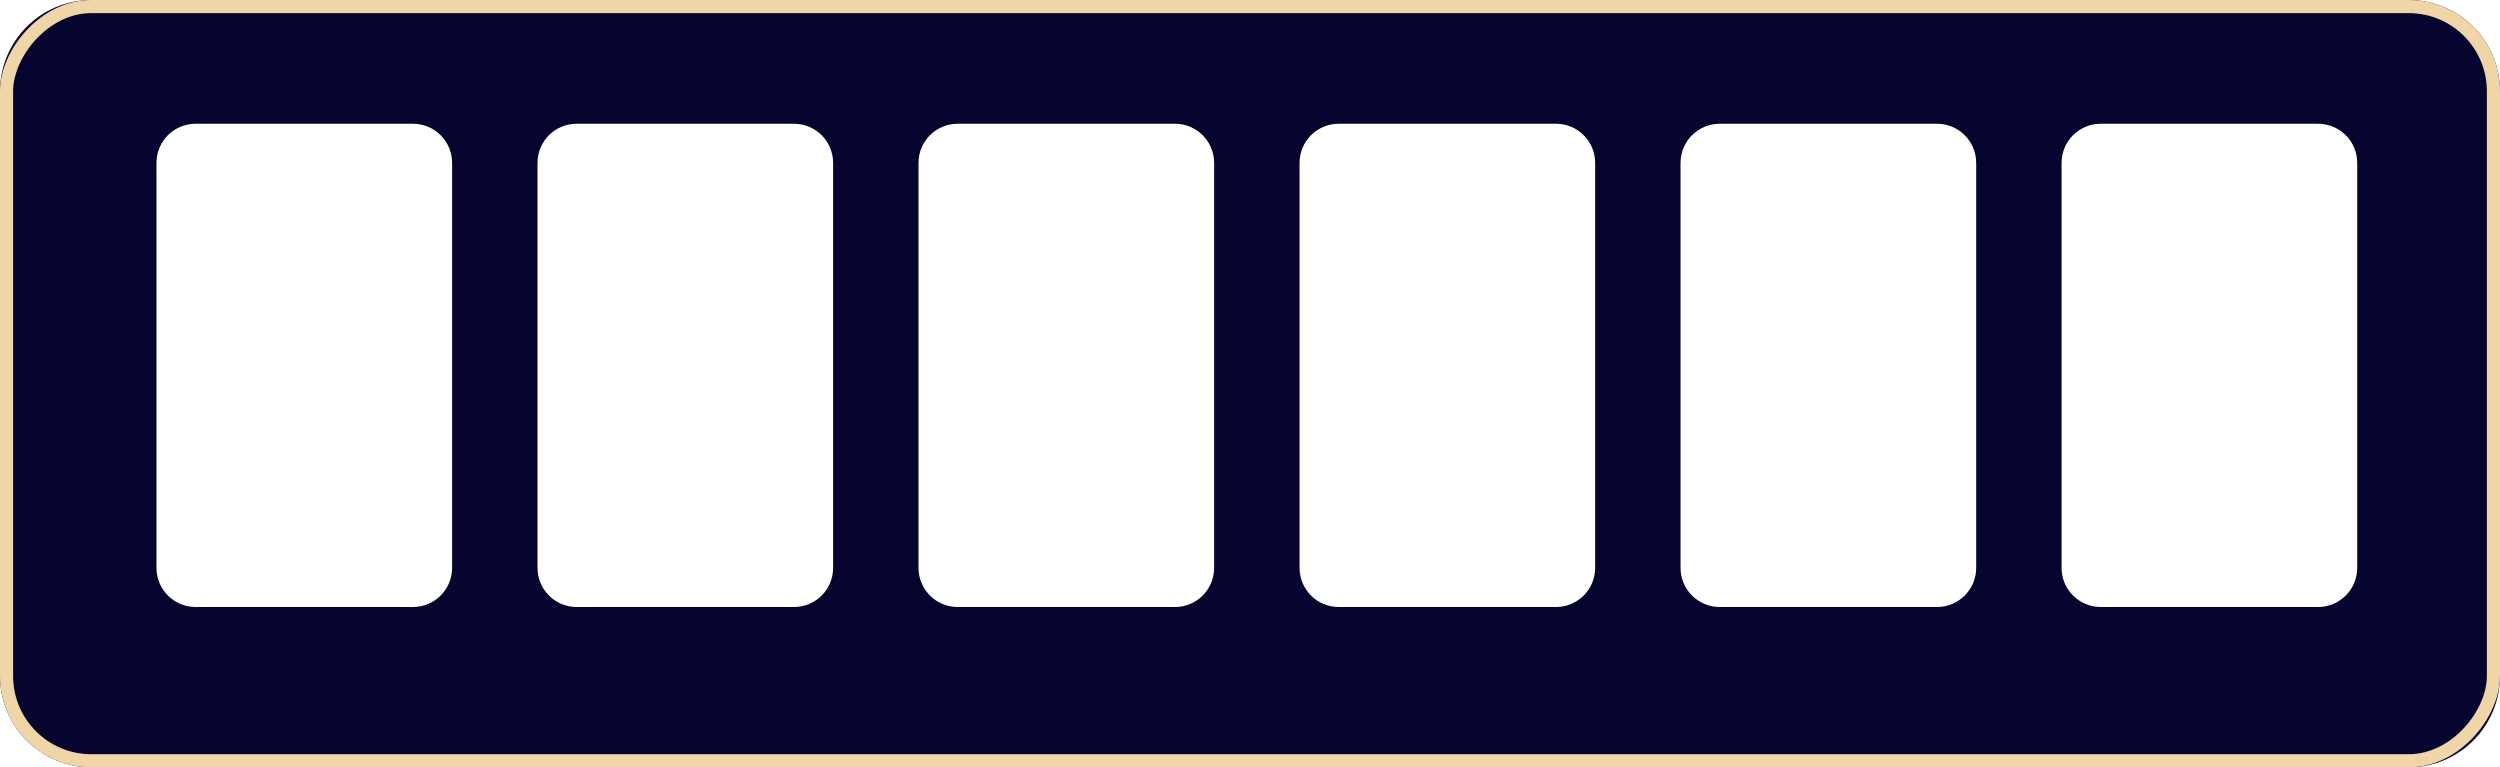 <svg width="101" height="31" viewBox="0 0 101 31" fill="none" xmlns="http://www.w3.org/2000/svg">
<path d="M97.312 0C99.349 -5.64969e-08 101 1.651 101 3.688V27.312C101 29.349 99.349 31 97.312 31H3.688C1.651 31 -3.45621e-08 29.349 0 27.312V3.688C1.03941e-06 1.651 1.651 5.64969e-08 3.688 0H97.312ZM7.901 5C7.029 5 6.321 5.707 6.321 6.58V22.942C6.321 23.815 7.029 24.522 7.901 24.523H16.684C17.556 24.523 18.265 23.815 18.265 22.942V6.58C18.265 5.707 17.556 5 16.684 5H7.901ZM23.295 5C22.422 5 21.715 5.707 21.715 6.58V22.942C21.715 23.815 22.422 24.522 23.295 24.523H32.077C32.95 24.523 33.658 23.815 33.658 22.942V6.58C33.658 5.707 32.95 5 32.077 5H23.295ZM38.688 5C37.816 5 37.108 5.707 37.108 6.58V22.942C37.108 23.815 37.816 24.523 38.688 24.523H47.471C48.343 24.523 49.051 23.815 49.051 22.942V6.58C49.051 5.707 48.343 5 47.471 5H38.688ZM54.082 5C53.209 5 52.502 5.707 52.502 6.58V22.942C52.502 23.815 53.209 24.523 54.082 24.523H62.864C63.737 24.523 64.444 23.815 64.444 22.942V6.58C64.444 5.707 63.737 5 62.864 5H54.082ZM69.476 5C68.603 5 67.895 5.707 67.894 6.58V22.942C67.894 23.815 68.603 24.523 69.476 24.523H78.258C79.131 24.522 79.838 23.815 79.838 22.942V6.58C79.838 5.707 79.13 5 78.258 5H69.476ZM84.868 5C83.996 5 83.288 5.708 83.288 6.58V22.942C83.288 23.815 83.996 24.522 84.868 24.523H93.651C94.524 24.522 95.231 23.815 95.231 22.942V6.58C95.231 5.707 94.524 5 93.651 5H84.868Z" fill="#06052F"/>
<rect x="0.265" y="-0.265" width="100.47" height="30.47" rx="3.422" transform="matrix(1 -2.77415e-08 1.69709e-08 -1 4.49729e-09 30.47)" stroke="#F0D5A7" stroke-width="0.53"/>
</svg>
